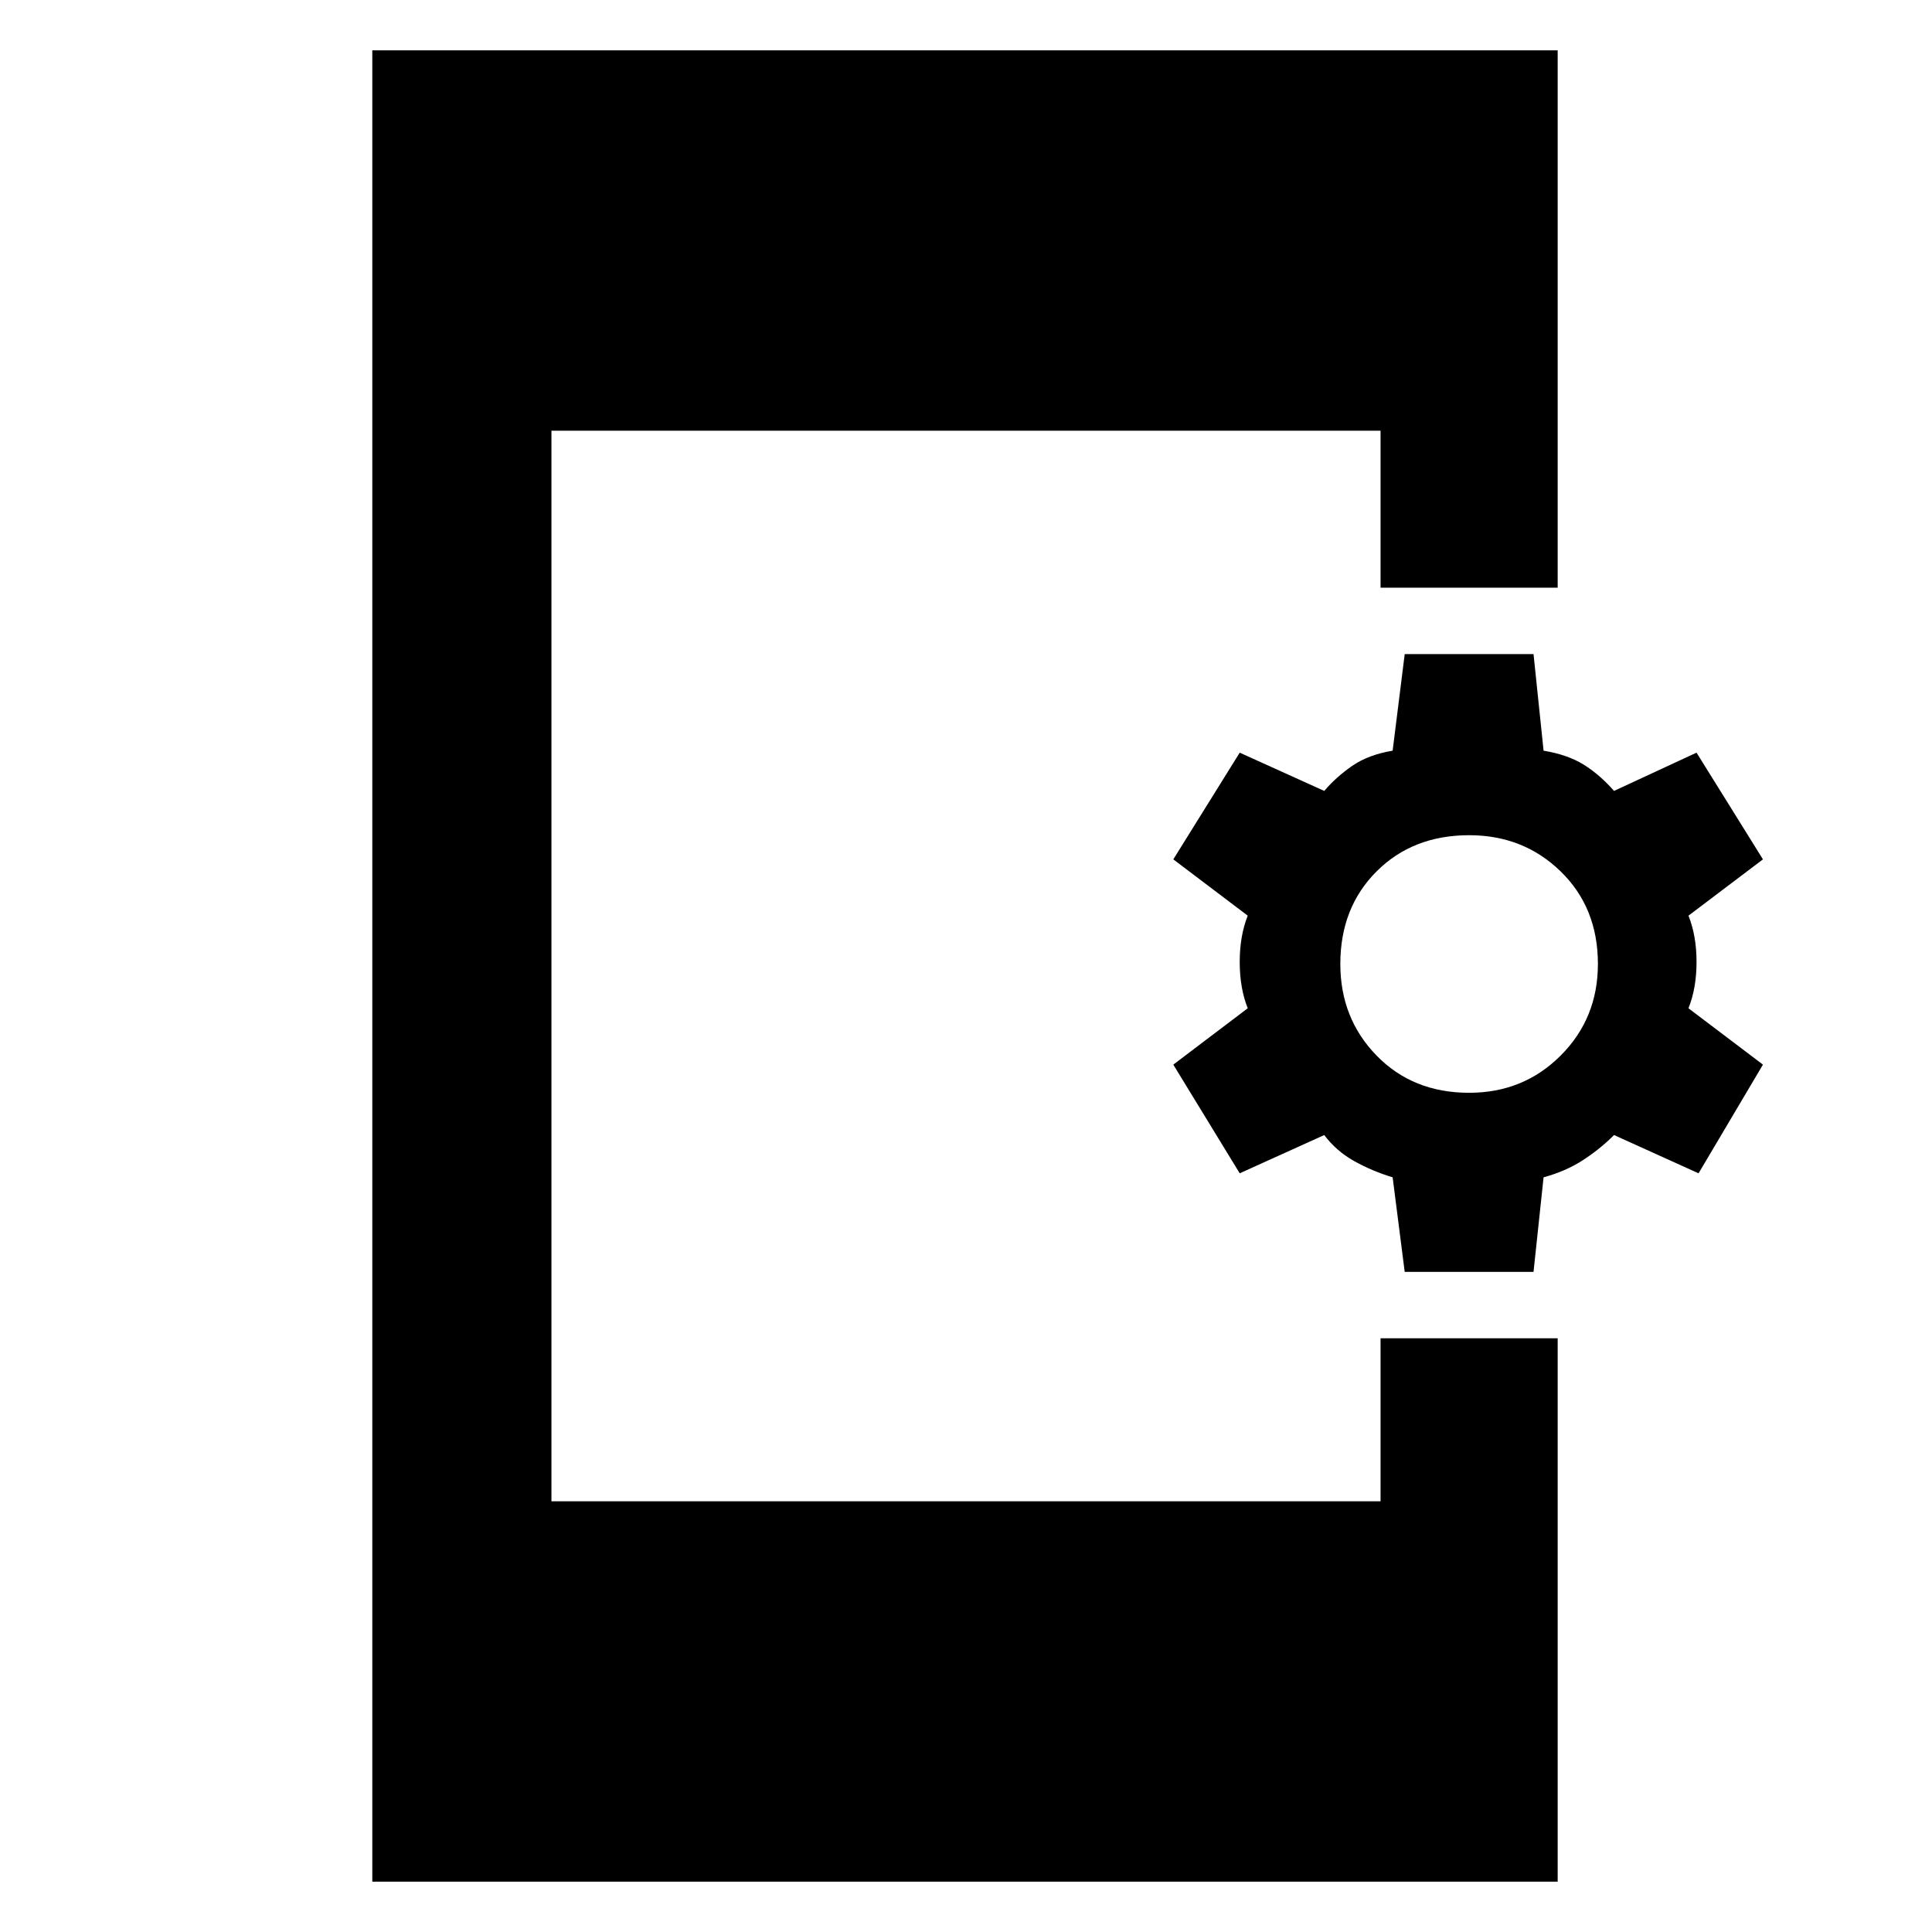 <svg xmlns="http://www.w3.org/2000/svg" height="40" width="40"><path d="M7.708 38.958V1.042H32.25v11.125h-3.667v-3.25H11.417v22.166h17.166v-3.375h3.667v11.25Zm21.375-12.625-.25-1.958q-.416-.125-.791-.333-.375-.209-.625-.542l-1.75.792-1.375-2.25 1.541-1.167q-.166-.417-.166-.958 0-.542.166-.959l-1.541-1.166 1.375-2.209 1.75.792q.25-.292.583-.521.333-.229.833-.312l.25-2h2.667l.208 2q.5.083.834.291.333.209.625.542l1.708-.792 1.375 2.209-1.542 1.166q.167.417.167.959 0 .541-.167.958l1.542 1.167-1.333 2.25-1.75-.792q-.292.292-.646.521-.354.229-.813.354l-.208 1.958Zm1.334-3.708q1.125 0 1.895-.771.771-.771.771-1.896 0-1.166-.771-1.916-.77-.75-1.895-.75-1.167 0-1.917.75t-.75 1.916q0 1.125.75 1.896.75.771 1.917.771Z"/></svg>